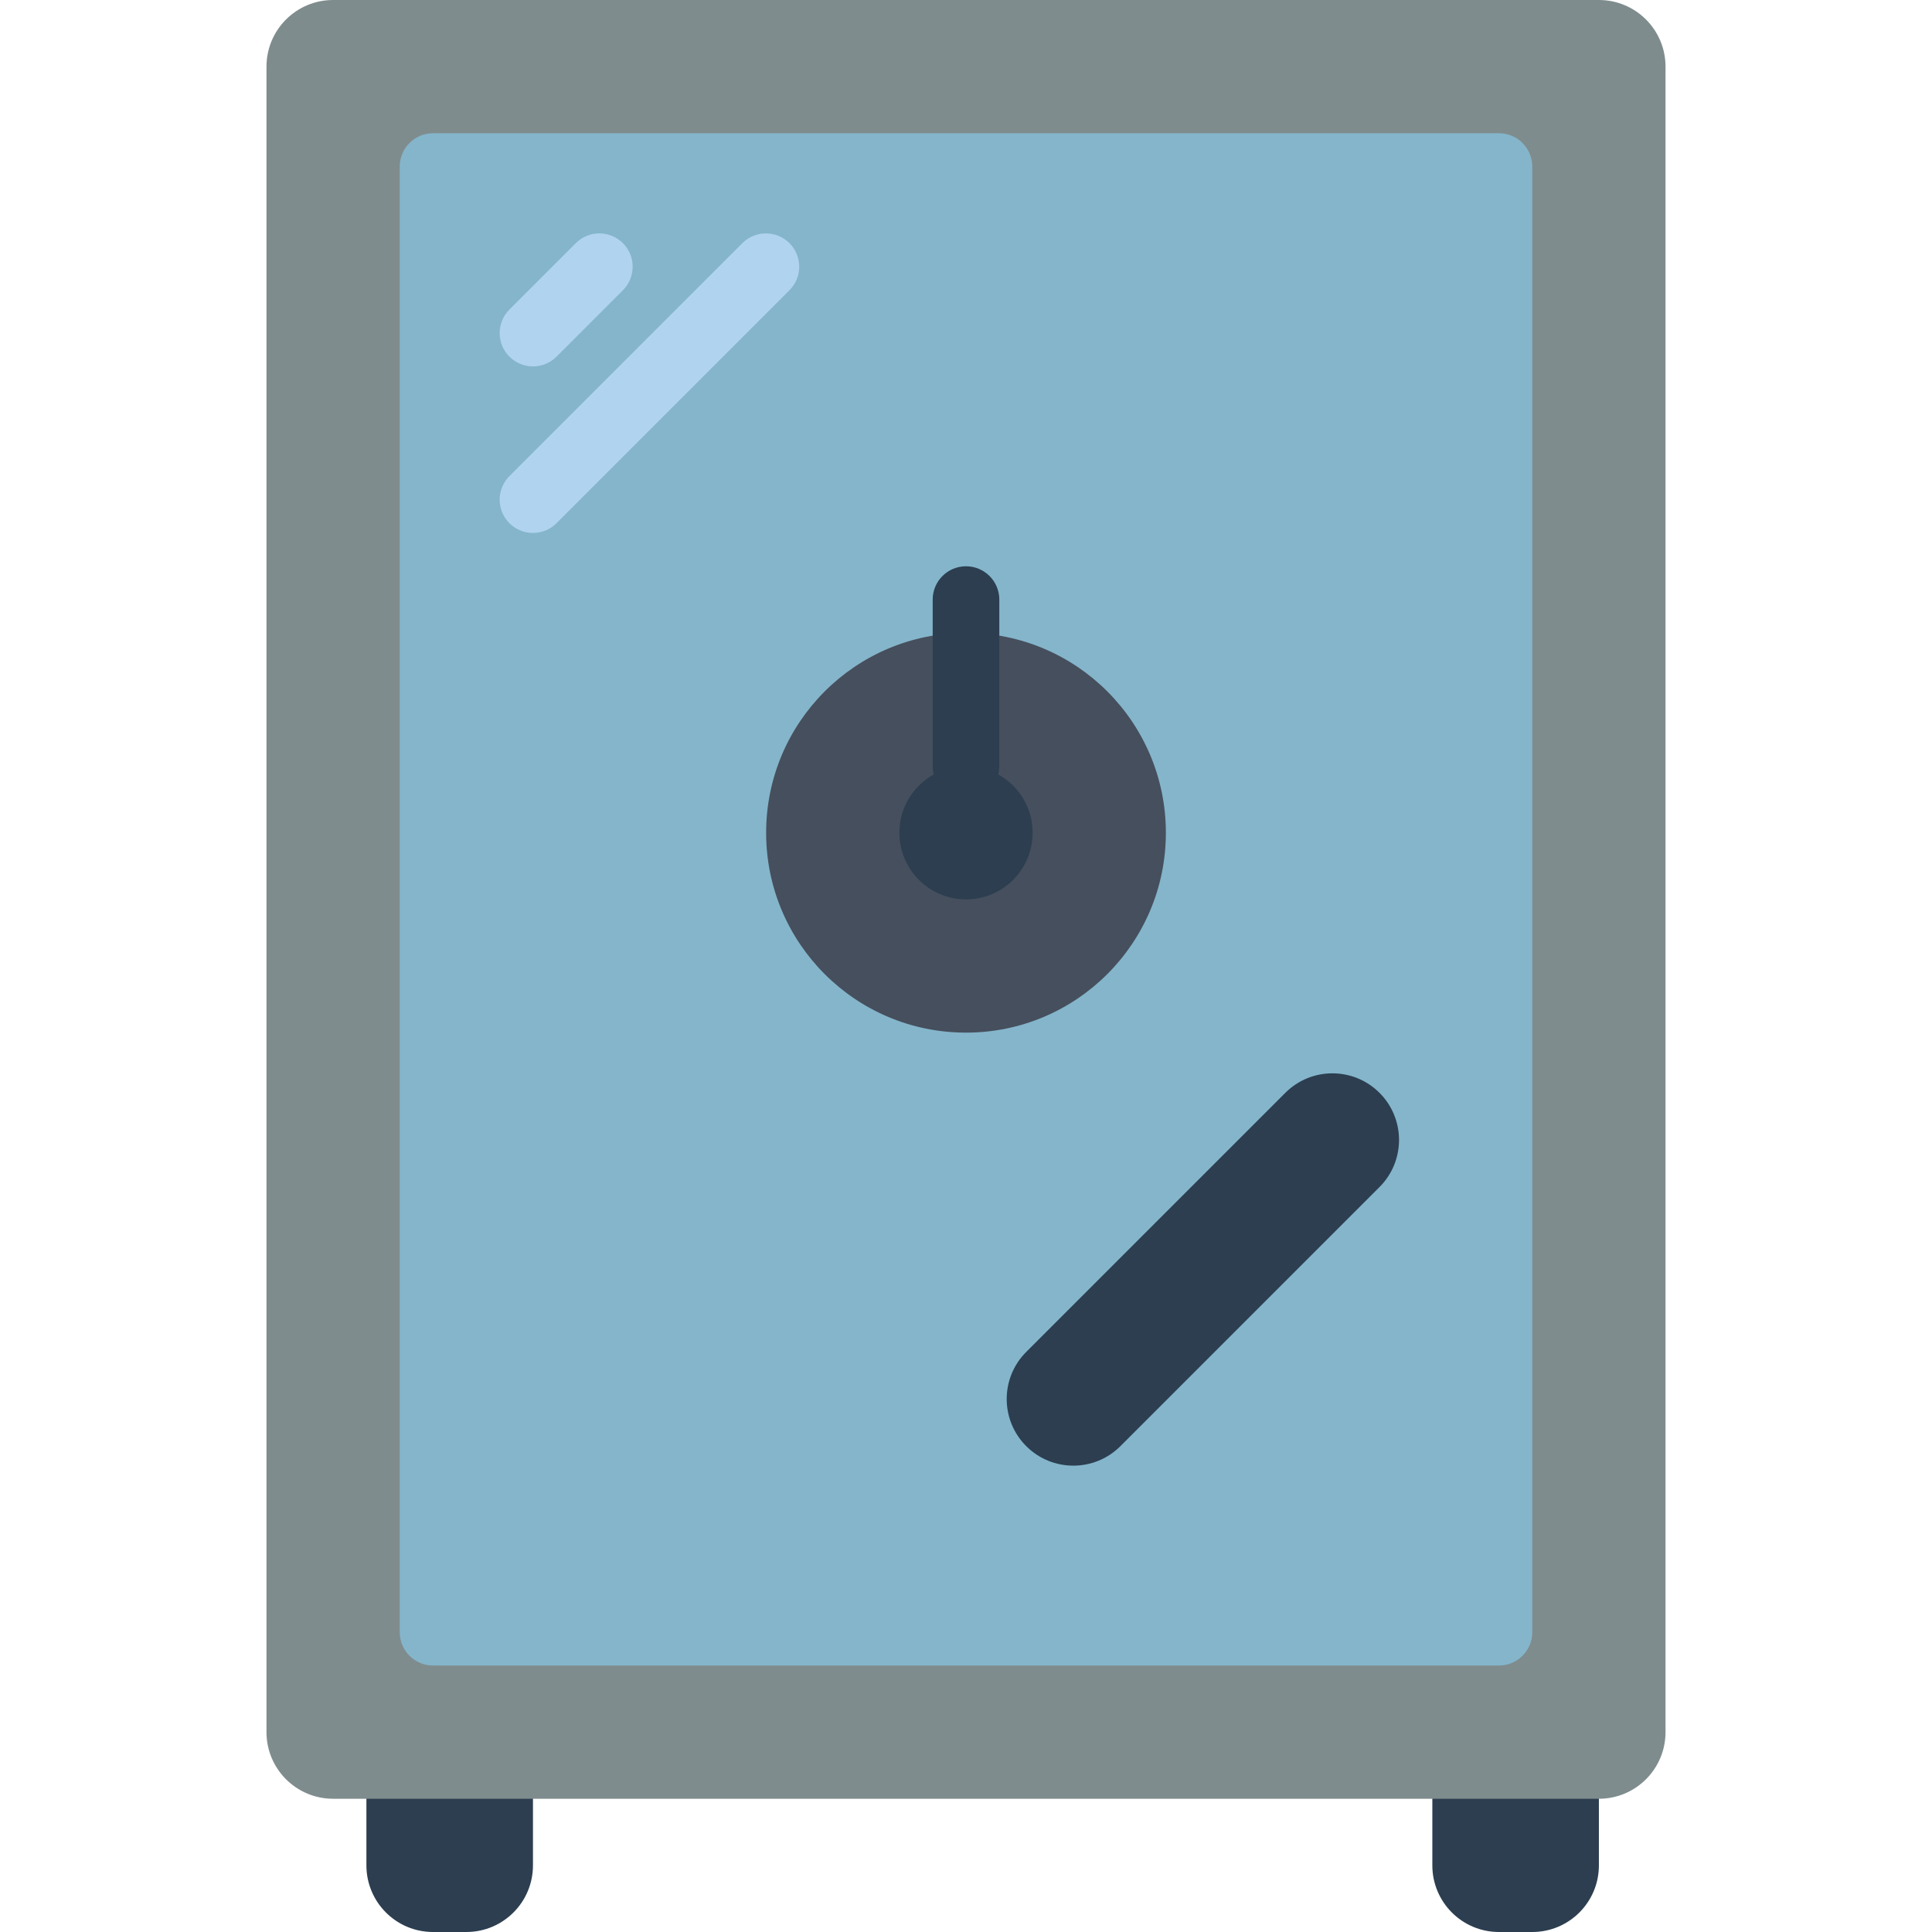 <?xml version="1.0" encoding="iso-8859-1"?>
<!-- Generator: Adobe Illustrator 19.0.0, SVG Export Plug-In . SVG Version: 6.00 Build 0)  -->
<svg xmlns="http://www.w3.org/2000/svg" xmlns:xlink="http://www.w3.org/1999/xlink" version="1.1" id="Layer_1" x="0px" y="0px" viewBox="0 0 512 512" style="enable-background:new 0 0 512 512;" xml:space="preserve">
<g>
	<path style="fill:#2C3E50;" d="M97.103,450.207h44.138l0,0v44.138c0,9.754-7.901,17.655-17.655,17.655h-8.828   c-9.754,0-17.655-7.901-17.655-17.655V450.207L97.103,450.207z"/>
	<path style="fill:#2C3E50;" d="M379.586,450.207h44.138l0,0v44.138c0,9.754-7.901,17.655-17.655,17.655h-8.828   c-9.754,0-17.655-7.901-17.655-17.655V450.207L379.586,450.207z"/>
</g>
<path style="fill:#7F8C8D;" d="M88.276,0h335.448c9.754,0,17.655,7.901,17.655,17.655v441.379c0,9.754-7.901,17.655-17.655,17.655  H88.276c-9.754,0-17.655-7.901-17.655-17.655V17.655C70.621,7.901,78.521,0,88.276,0z"/>
<path style="fill:#84B5CB;" d="M406.069,44.138v388.414c0,4.873-3.955,8.828-8.828,8.828H114.759c-4.873,0-8.828-3.955-8.828-8.828  V44.138c0-4.873,3.955-8.828,8.828-8.828h282.483C402.114,35.31,406.069,39.265,406.069,44.138z"/>
<circle style="fill:#464F5D;" cx="256" cy="220.69" r="52.966"/>
<g>
	<circle style="fill:#2C3E50;" cx="256" cy="220.69" r="17.655"/>
	<path style="fill:#2C3E50;" d="M256,211.862c-4.873,0-8.828-3.946-8.828-8.819c0,0,0,0,0-0.009v-44.138   c0-4.873,3.955-8.828,8.828-8.828s8.828,3.955,8.828,8.828v44.138C264.828,207.907,260.882,211.862,256,211.862L256,211.862z"/>
	<path style="fill:#2C3E50;" d="M271.96,383.241L271.96,383.241c-6.894-6.894-6.894-18.07,0-24.964l68.661-68.661   c6.894-6.894,18.07-6.894,24.964,0l0,0c6.894,6.894,6.894,18.07,0,24.964l-68.661,68.661   C290.03,390.135,278.855,390.135,271.96,383.241z"/>
</g>
<g>
	<path style="fill:#B0D3F0;" d="M141.241,97.103c-4.873,0-8.828-3.955-8.828-8.828c0-2.339,0.927-4.582,2.586-6.241l17.655-17.655   c3.478-3.416,9.066-3.363,12.482,0.115c3.372,3.434,3.372,8.934,0,12.367l-17.655,17.655   C145.832,96.177,143.581,97.103,141.241,97.103z"/>
	<path style="fill:#B0D3F0;" d="M141.241,141.241c-4.873,0-8.828-3.955-8.828-8.828c0-2.339,0.927-4.582,2.586-6.241l61.793-61.793   c3.478-3.416,9.066-3.363,12.482,0.115c3.372,3.434,3.372,8.934,0,12.367l-61.793,61.793   C145.832,140.314,143.581,141.241,141.241,141.241z"/>
</g>
<g>
</g>
<g>
</g>
<g>
</g>
<g>
</g>
<g>
</g>
<g>
</g>
<g>
</g>
<g>
</g>
<g>
</g>
<g>
</g>
<g>
</g>
<g>
</g>
<g>
</g>
<g>
</g>
<g>
</g>
</svg>
